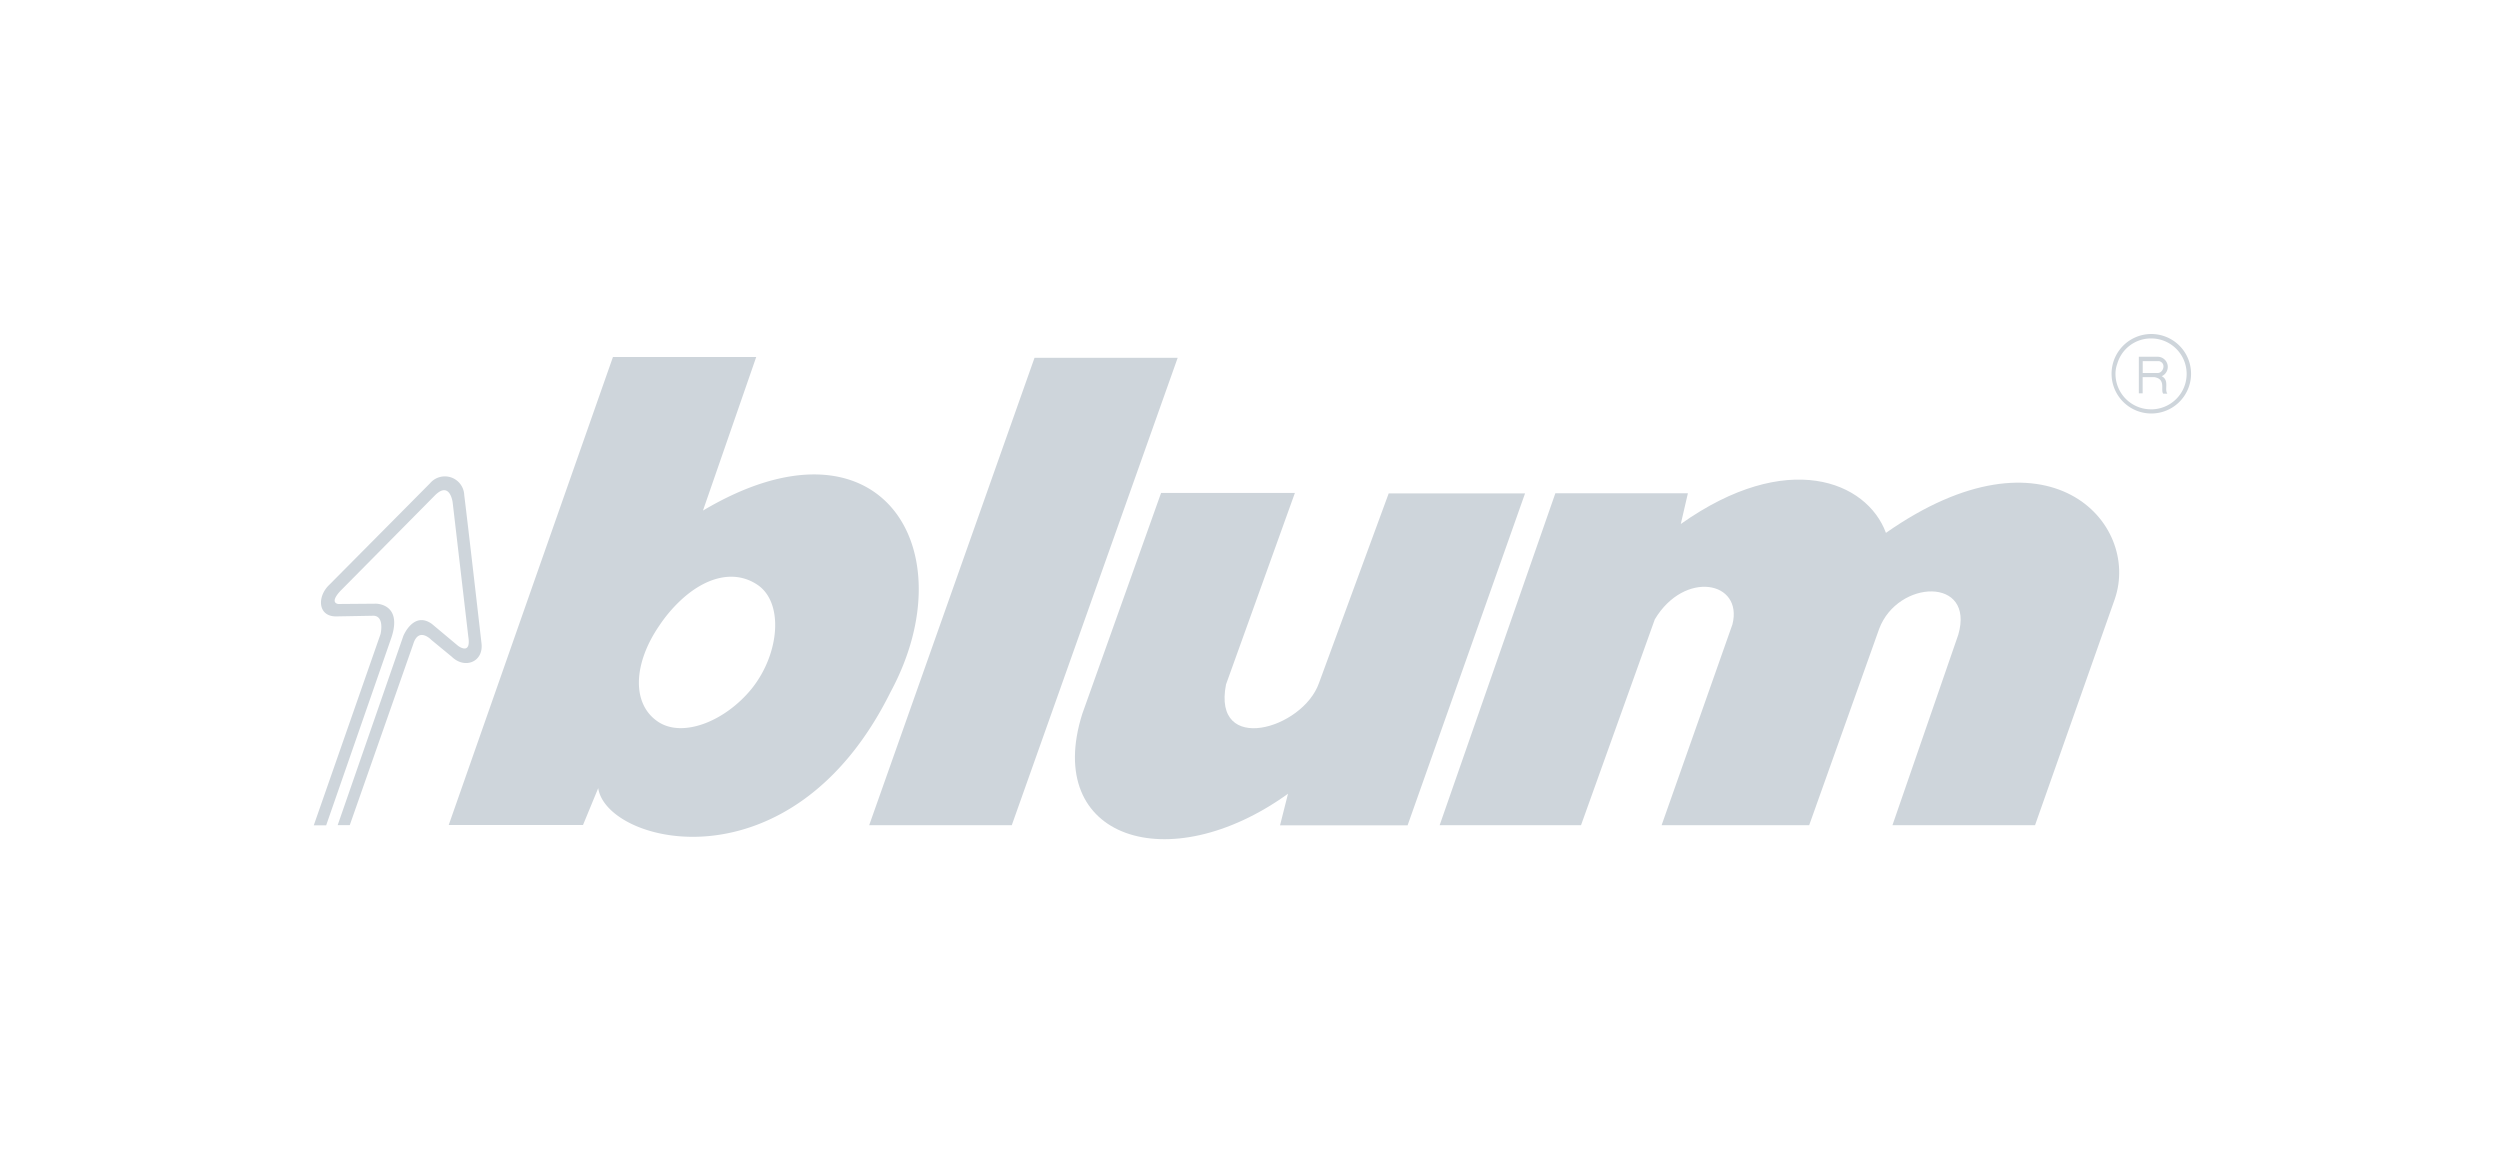 <?xml version="1.0" encoding="UTF-8"?> <svg xmlns="http://www.w3.org/2000/svg" width="494" height="231" viewBox="0 0 494 231"><g id="Group_421" data-name="Group 421" transform="translate(4130 13303)"><rect id="Rectangle_92" data-name="Rectangle 92" width="494" height="231" transform="translate(-4130 -13303)" fill="rgba(255,255,255,0)"></rect><g id="Blum-Black-Logo" transform="translate(-4068 -13237)"><path id="Path_563" data-name="Path 563" d="M146.03,98.619h28.176L206.989,6.26H178.7L146.03,98.619" transform="translate(-36.28 -1.555)" fill="#ced5db"></path><path id="Path_564" data-name="Path 564" d="M348.17,319.315h27.935l14.58-40.674c5.84-9.77,17.5-7.583,15.339.992l-13.994,39.682h29.16l13.829-38.8c3.675-9.77,18.954-10.326,15.632,1.165l-13.009,37.638h28.176l15.745-44.642c5.261-15.166-13.3-35.473-45.206-13.122-3.758-10.214-19.541-16.632-40.539-1.751l1.405-6.073H371.032L348.17,319.315" transform="translate(-125.694 -222.259)" fill="#ced5db"></path><path id="Path_565" data-name="Path 565" d="M532.646,212.75a7.854,7.854,0,1,0,5.576,2.3,7.876,7.876,0,0,0-5.576-2.3m0,14.881a7,7,0,0,1-7.057-7,5.712,5.712,0,0,1,.346-1.984,6.922,6.922,0,0,1,6.711-5.02,7,7,0,1,1,0,14.009Z" transform="translate(-169.569 -212.75)" fill="#ced5db"></path><path id="Path_566" data-name="Path 566" d="M536.509,222.578a2.007,2.007,0,0,0-.752-3.848H532v7.23h.752v-3.209h2.255c2.45.353,1.225,2.57,1.811,3.269h.819c-.646-.872.466-2.623-1.112-3.442m-.752-.639h-3.006V219.6h3.262c1.443.413.8,2.337-.271,2.337Z" transform="translate(-171.365 -214.236)" fill="#ced5db"></path><path id="Path_567" data-name="Path 567" d="M295.727,254.54H269.3L253.73,298.19c-7.764,24.621,17.03,32.79,40.652,15.783l-1.578,6.245h25.207l23.208-65.588H314.276l-13.769,37.458c-3.209,9.161-21.119,14.28-18.376.293l13.6-37.811" transform="translate(-101.871 -223.132)" fill="#ced5db"></path><path id="Path_568" data-name="Path 568" d="M137.872,249.14l10.522-30.34H120.082l-15.166,43.177-17.286,49.3h26.537l3.006-7.29c1.631,11.085,38.209,20.42,57.75-18.962,15.339-28.416-2.164-56.6-37.044-35.887m9.62,35.2c-5.261,6.478-13.648,9.77-18.488,6.539-5.261-3.5-4.96-11.491.286-19.082a28.378,28.378,0,0,1,4.088-4.84c4.953-4.667,10.612-6.185,15.159-3.209C153.91,267.23,153.038,277.436,147.5,284.336Z" transform="translate(-60.965 -214.253)" fill="#ced5db"></path><path id="Path_569" data-name="Path 569" d="M69.849,281.716s2-4.975,5.637-2.382l5.171,4.329s2.645,2.022,2.029-1.819l-3.1-26.583s-.556-4.194-3.45-1.368l-18.5,18.7S55.1,275,56.96,275.4l7.47-.06s5.261-.045,3.089,6.621L54.6,319.136H52.15l13.2-37.811s.9-3.8-1.661-3.6l-7.147.128c-3.615,0-3.758-3.931-1.338-6.23l19.916-20.074a3.833,3.833,0,0,1,6.764,2.33c.752,6.012,3.4,29.206,3.4,29.206.5,3.758-3.284,5.261-5.87,2.728l-4-3.292s-2.533-2.713-3.607.8L59.267,319.091h-2.39l12.972-37.375" transform="translate(-52.15 -222.05)" fill="#ced5db"></path></g></g></svg> 